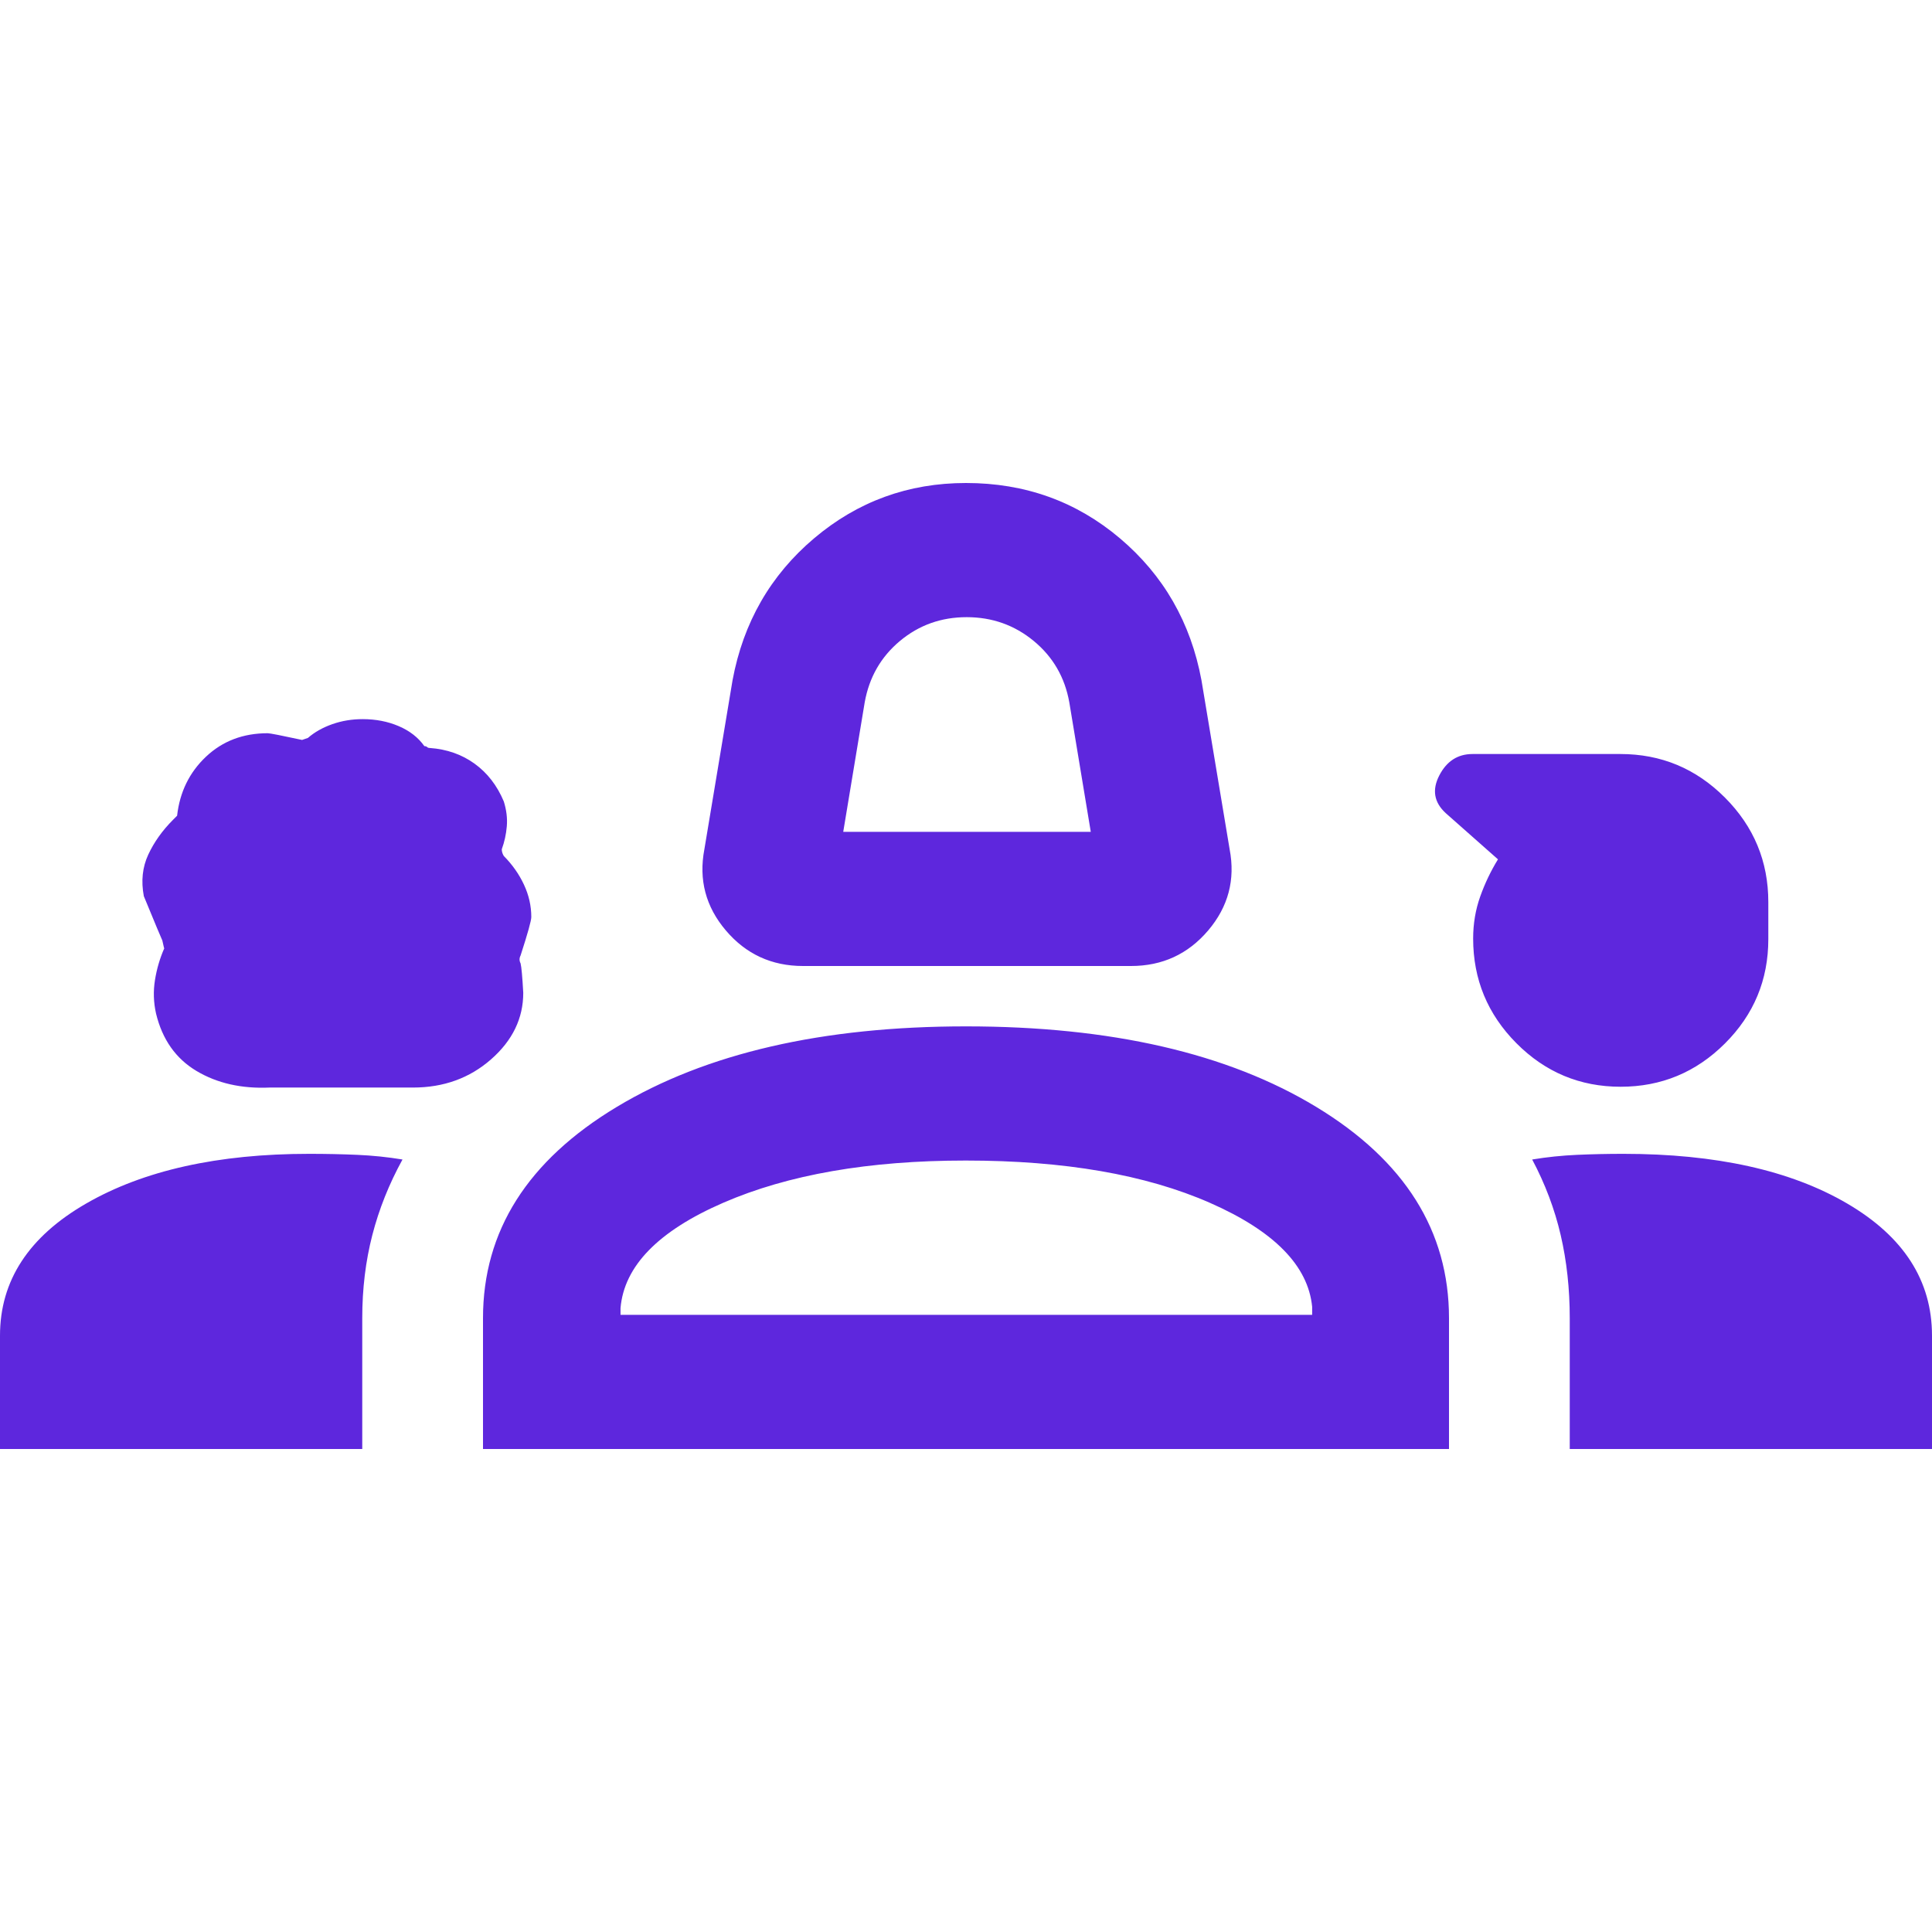 <svg xmlns="http://www.w3.org/2000/svg" height="40" viewBox="0 -960 960 960" width="40"><path d="M399-480q-23.334 0-38.333-17.667-15-17.666-10.667-40.333l14-84q8-43 40.5-70.5T480-720q44 0 76.5 27.5T597-622l14 84q4.333 22.667-10.667 40.333Q585.334-480 562-480H399Zm20-66.666h123L531.334-611q-3.334-18.667-17.667-30.5-14.334-11.834-33.334-11.834-19 0-33.167 11.834-14.166 11.833-17.5 30.5L419-546.666ZM134-419.602q-21 .936-36.4-8.264-15.4-9.2-20.066-28.52-1.867-8.28-.534-16.613 1.334-8.334 4.667-15.889 0 .944-1-3.778-.666-1.333-9.2-22.039-2.133-11.294 2.2-20.627Q78-544.666 86-552.666l2-2q2-17.666 14.351-29.333 12.351-11.667 30.649-11.667 1.667 0 17.106 3.334l2.894-1q5-4.334 12.111-6.834 7.111-2.5 15.111-2.5 9.778 0 17.945 3.5 8.166 3.5 12.701 9.917.907 0 1.361.458.453.459 1.36.459 12.698.916 22.221 7.791t14.523 18.764q2 6.402 1.5 12.346-.5 5.945-2.5 11.432 0 1.667 1 3.333 6.378 6.435 10.022 14.248Q264-512.605 264-504.332q0 2.666-5.333 19.126-1 1.937 0 3.873.666 2.667 1.333 14.667 0 19-15.978 33.032-15.978 14.032-38.805 14.032H134Zm671.274-.397q-30.274 0-51.774-21.627T732-493.622q0-11.044 3.5-20.877 3.5-9.833 8.834-18.5l-26-23q-8.667-8-3.167-18.667 5.5-10.666 16.523-10.666h73.488q30.314 0 51.901 21.615 21.588 21.615 21.588 51.968v18.396q0 30.354-21.559 51.854t-51.834 21.5ZM0-240v-56.333q0-40.976 42.833-65.655 42.834-24.678 110.766-24.678 12.438 0 23.919.5 11.482.5 22.482 2.318-10 18.182-15 37.561-5 19.38-5 41.287v65H0Zm240 0v-65q0-65 66.5-105T480-450q108 0 174 40t66 105v65H240Zm566.667-146.666q69 0 111.166 24.678Q960-337.309 960-296.333V-240H780v-65q0-21.907-4.5-41.287-4.5-19.379-14.166-37.561 11-1.818 22.281-2.318 11.28-.5 23.052-.5Zm-326.8 3.332q-72.201 0-120.534 21-48.334 21.001-51 52.334v3.334H652v-4q-2.999-30.667-50.833-51.668-47.833-21-121.3-21Zm.133 76.668ZM481-600Z" fill="#5e27dd"/></svg>
